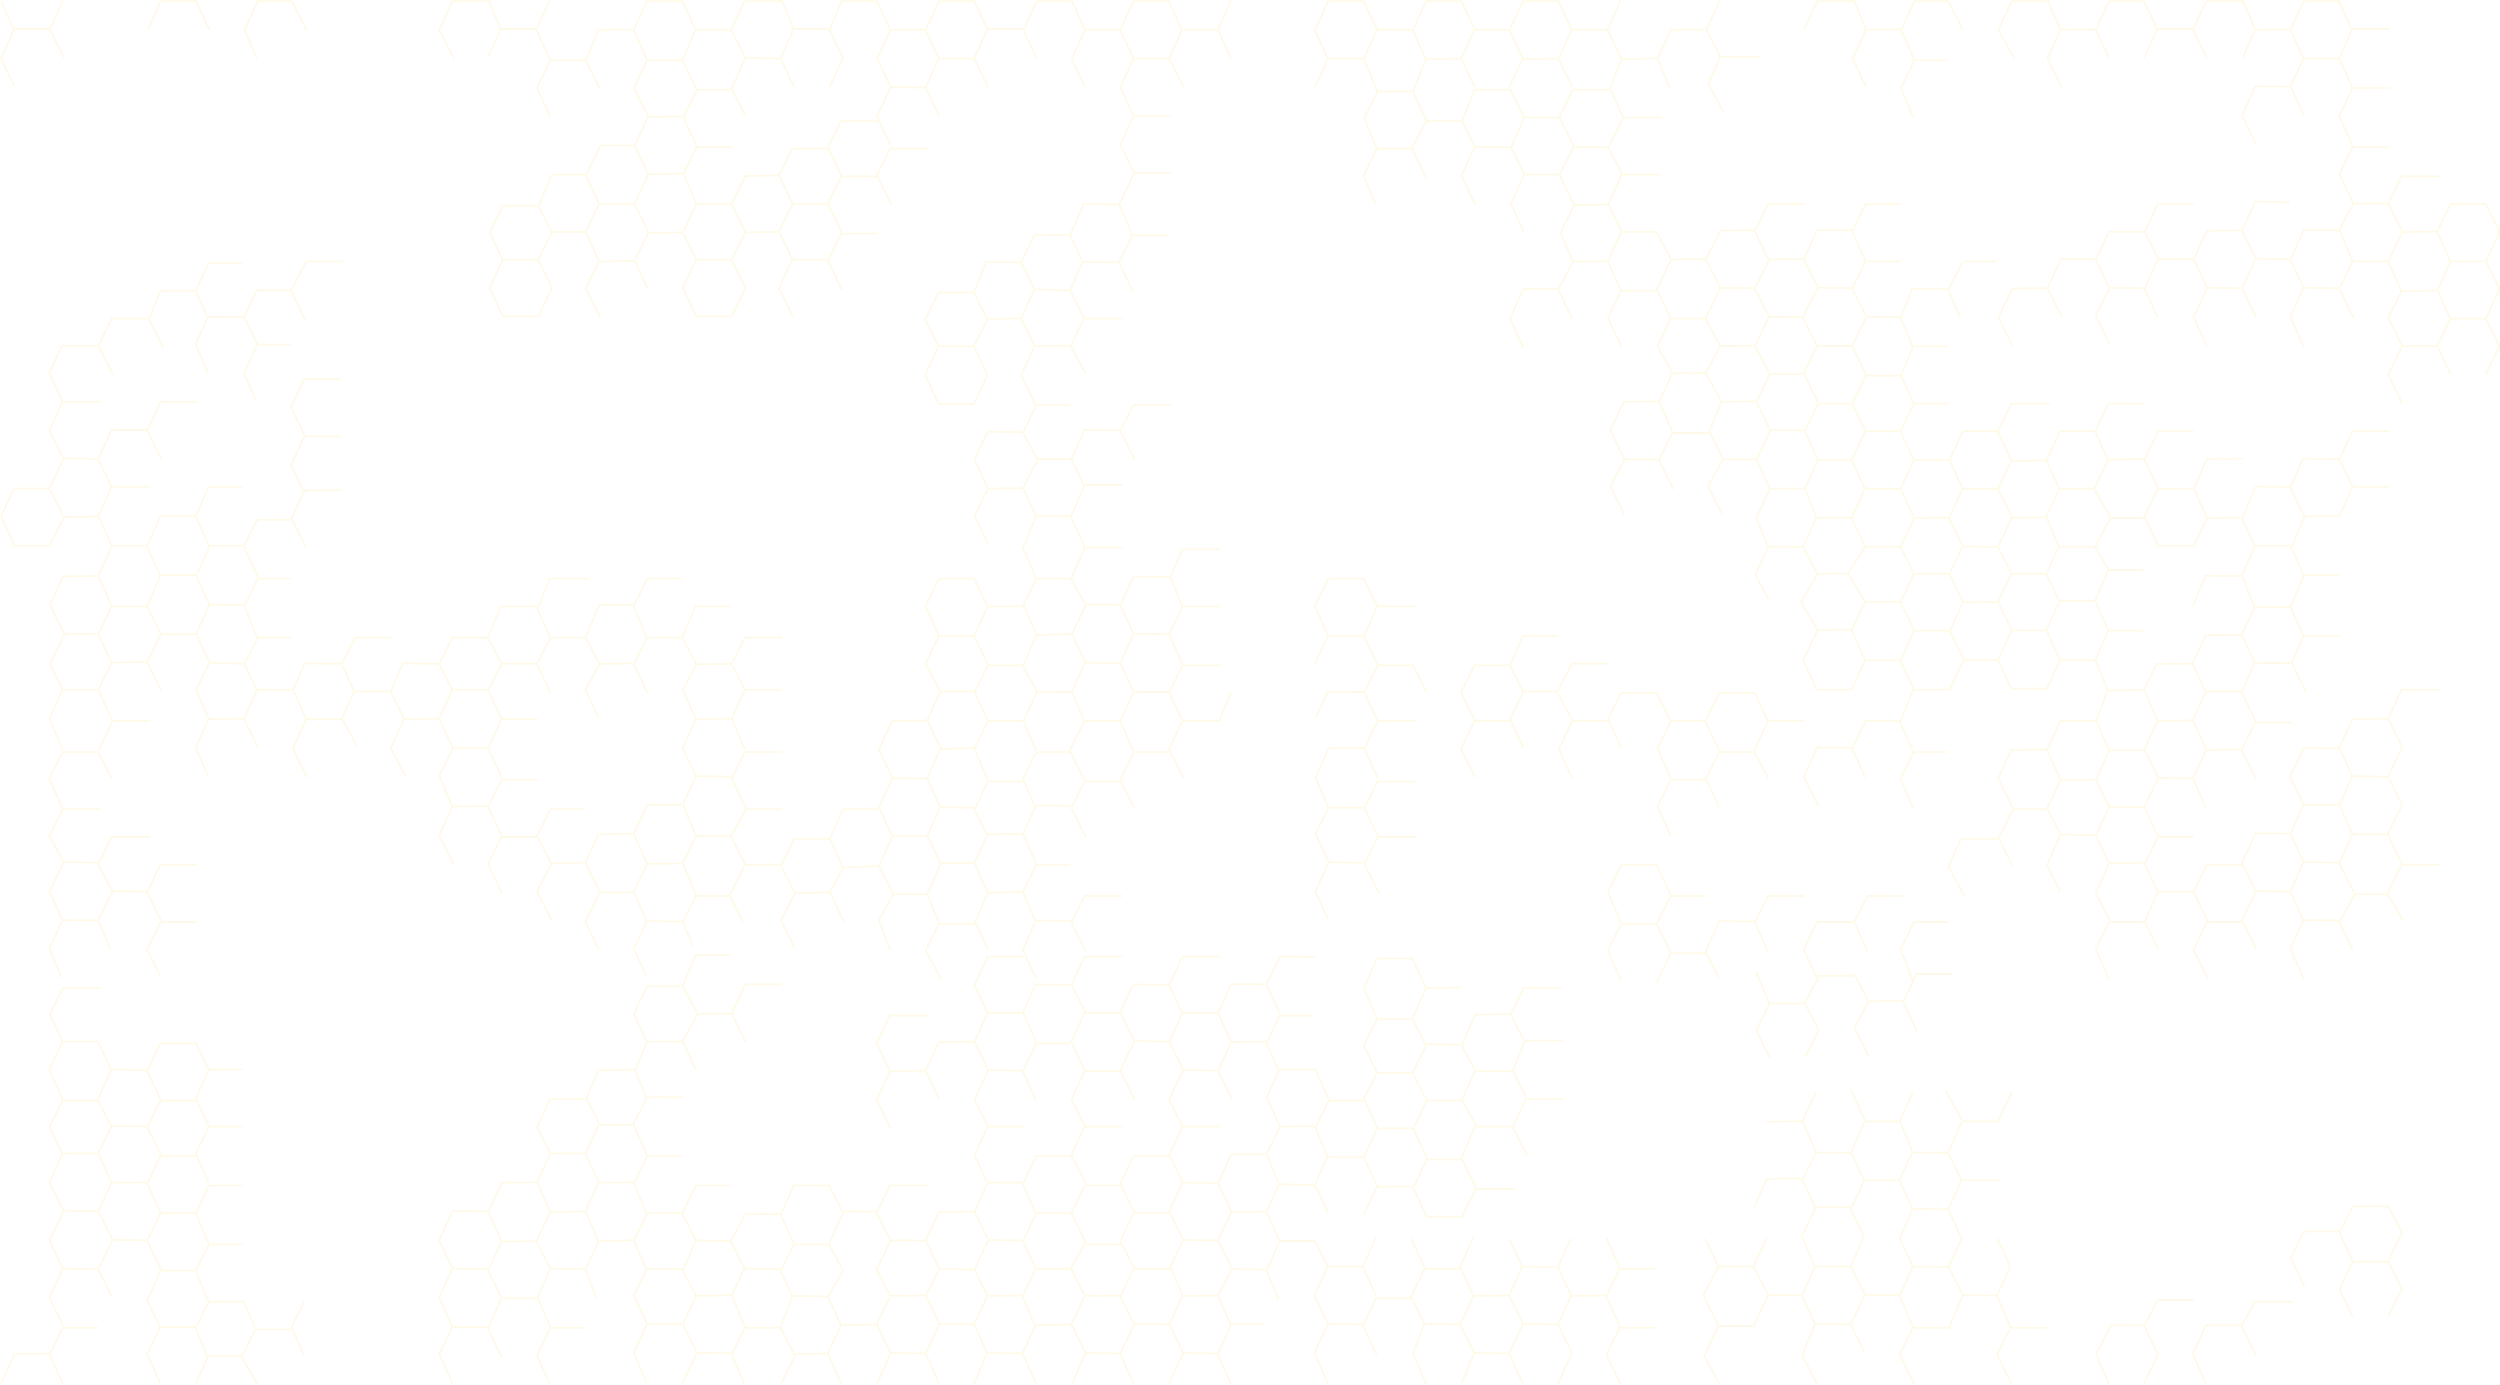 <?xml version="1.0" encoding="UTF-8"?>
<svg width="1440px" height="798px" viewBox="0 0 1440 798" version="1.1" xmlns="http://www.w3.org/2000/svg" xmlns:xlink="http://www.w3.org/1999/xlink">
    <!-- Generator: Sketch 48.2 (47327) - http://www.bohemiancoding.com/sketch -->
    <title>Background</title>
    <desc>Created with Sketch.</desc>
    <defs></defs>
    <g id="bee-v3/01-hero" stroke="none" stroke-width="1" fill="none" fill-rule="evenodd" opacity="0.1">
        <g id="Background" stroke="#FFC107">
            <polyline id="Stroke-1" points="477.723 50.408 485.592 33.499 477.648 16.707 457.263 16.707 449.619 33.499 457.343 50.195"></polyline>
            <polyline id="Stroke-3" points="449.619 33.696 429.412 33.29 421.44 50.936 429.294 66.772"></polyline>
            <polyline id="Stroke-5" points="401.331 51.664 393.111 34.685 372.726 34.685 365.082 50.73 373.319 67.05"></polyline>
            <polyline id="Stroke-7" points="345.296 50.73 337.352 34.685 316.967 34.685 309.323 50.73 317.046 67.213"></polyline>
            <polyline id="Stroke-9" points="196.552 282.375 175.247 282.375 167.873 298.77 176.22 314.916"></polyline>
            <polyline id="Stroke-11" points="196.552 251.414 175.247 251.414 167.602 267.924 175.523 283.942"></polyline>
            <polyline id="Stroke-13" points="196.552 218.455 175.247 218.455 167.602 234.399 175.523 251.068"></polyline>
            <polyline id="Stroke-15" points="197.552 150.54 176.372 150.54 167.602 167.474 175.724 184.237"></polyline>
            <polyline id="Stroke-17" points="167.552 198.48 148.193 198.48 140.548 215.044 147.759 231.429"></polyline>
            <polyline id="Stroke-19" points="167.602 167.116 147.958 167.186 140.548 182.668 148.192 198.189"></polyline>
            <polyline id="Stroke-21" points="139.552 280.377 120.313 280.377 112.669 297.298 120.393 314.335 140.548 314.335 148.193 299.354 167.552 299.354"></polyline>
            <polyline id="Stroke-23" points="140.548 182.669 119.916 182.574 112.669 198.221 119.916 214.998"></polyline>
            <polyline id="Stroke-25" points="139.552 151.539 120.313 151.539 112.669 167.349 119.82 183.111"></polyline>
            <polyline id="Stroke-27" points="113.552 231.439 92.434 231.439 84.79 248.007 92.88 264.389"></polyline>
            <polyline id="Stroke-29" points="113.552 167.519 92.434 167.519 85.742 183.978 93.964 199.964"></polyline>
            <polyline id="Stroke-31" points="86.552 280.377 64.255 280.377 56.611 297.298 64.334 314.335 84.79 314.335 92.434 297.356 113.552 297.356"></polyline>
            <polyline id="Stroke-33" points="84.789 247.692 64.254 247.679 56.61 264.369 64.254 280.586"></polyline>
            <polyline id="Stroke-35" points="86.552 183.499 64.255 183.499 56.611 199.312 65.29 216.072"></polyline>
            <polyline id="Stroke-37" points="56.61 264.369 36.732 263.917 28.363 281.422 37.104 298.293"></polyline>
            <polyline id="Stroke-39" points="57.552 231.439 36.076 231.439 28.431 248.007 36.701 264.389"></polyline>
            <polyline id="Stroke-41" points="56.61 199.346 35.545 199.349 28.431 214.899 36.075 231.6"></polyline>
            <polyline id="Stroke-43" points="28.552 281.376 8.196 281.376 0.552 297.297 8.276 314.335 28.431 314.335 37.104 297.879 56.705 297.505"></polyline>
            <polyline id="Stroke-45" points="167.552 0.728 148.492 0.728 140.848 17.268 147.909 33.665"></polyline>
            <path d="M167.872,0.229 L176.634,17.387" id="Stroke-47"></path>
            <path d="M112.744,0.229 L120.629,17.387" id="Stroke-49"></path>
            <polyline id="Stroke-51" points="113.552 0.728 92.434 0.728 85.156 17.094"></polyline>
            <polyline id="Stroke-53" points="36.375 0.229 28.731 17.018 36.882 33.29"></polyline>
            <polyline id="Stroke-55" points="450.552 0.728 428.785 0.728 421.141 17.268 429.555 33.665"></polyline>
            <polyline id="Stroke-57" points="421.14 17.235 400.605 17.1 393.111 34.652"></polyline>
            <polyline id="Stroke-59" points="393.111 0.719 372.726 0.661 365.082 17.234 372.726 34.652"></polyline>
            <path d="M392.887,0.229 L400.606,17.1" id="Stroke-61"></path>
            <polyline id="Stroke-63" points="365.082 17.018 344.847 17.1 337.353 35.097"></polyline>
            <polyline id="Stroke-65" points="316.967 34.9 308.873 16.708 288.488 16.708 280.844 33.287"></polyline>
            <path d="M316.668,0.229 L308.874,16.657" id="Stroke-67"></path>
            <path d="M281.505,0.229 L288.488,17.1" id="Stroke-69"></path>
            <polyline id="Stroke-71" points="282.552 0.728 260.609 0.728 252.965 17.268 261.468 33.665"></polyline>
            <path d="M450.265,0.229 L457.263,17.1" id="Stroke-73"></path>
            <polyline id="Stroke-75" points="28.552 16.708 8.196 16.708 0.552 33.5 8.261 49.77"></polyline>
            <path d="M0.552,0.903 L8.167,17.387" id="Stroke-77"></path>
            <polyline id="Stroke-79" points="450.552 498.105 429.085 498.105 420.169 515.812 428.07 530.952"></polyline>
            <polyline id="Stroke-81" points="450.552 433.186 429.085 433.186 421.44 448.46 429.705 465.489"></polyline>
            <polyline id="Stroke-83" points="450.552 397.231 429.085 397.231 421.44 413.999 429.276 432.303"></polyline>
            <polyline id="Stroke-85" points="450.552 367.269 429.085 367.269 421.44 382.534 429.228 397.547"></polyline>
            <polyline id="Stroke-87" points="420.552 516.082 400.906 516.082 393.261 531.116 399.232 544.981"></polyline>
            <polyline id="Stroke-89" points="421.044 481.485 400.905 481.534 393.261 497.358 400.905 515.524"></polyline>
            <polyline id="Stroke-91" points="421.44 447.375 400.846 447.088 393.261 463.49 400.905 481.533"></polyline>
            <polyline id="Stroke-93" points="421.44 414.02 400.905 414.145 393.261 430.697 400.846 447.088"></polyline>
            <polyline id="Stroke-95" points="421.44 382.352 401.055 382.652 393.261 397.492 400.905 414.145"></polyline>
            <polyline id="Stroke-97" points="393.261 530.837 372.726 530.521 365.082 546.576 372.334 562.216"></polyline>
            <polyline id="Stroke-99" points="393.261 497.358 372.726 497.529 365.082 513.598 372.334 530.23"></polyline>
            <polyline id="Stroke-101" points="393.261 463.49 372.726 463.635 365.082 480.167 372.726 497.379"></polyline>
            <polyline id="Stroke-103" points="365.552 514.085 345.253 514.085 337.203 531.117 345.115 547.288"></polyline>
            <polyline id="Stroke-105" points="365.082 480.167 344.847 480.507 337.203 496.845 345.253 513.343"></polyline>
            <polyline id="Stroke-107" points="365.082 382.139 345.297 382.352 337.203 397.492 345.092 413.763"></polyline>
            <polyline id="Stroke-109" points="401.055 382.534 393.111 367.268 372.726 367.268 365.082 382.534 372.805 399.017"></polyline>
            <polyline id="Stroke-111" points="337.202 496.845 317.639 497.378 309.323 513.598 317.954 530.23"></polyline>
            <polyline id="Stroke-113" points="336.552 466.145 316.968 466.145 309.323 481.423 317.831 497.834"></polyline>
            <polyline id="Stroke-115" points="309.552 482.125 288.789 482.125 281.144 497.654 289.057 514.556"></polyline>
            <polyline id="Stroke-117" points="309.552 449.166 288.789 449.166 281.144 464.691 289.057 481.595"></polyline>
            <polyline id="Stroke-119" points="309.552 414.21 288.789 414.21 281.144 431.229 289.057 447.887"></polyline>
            <polyline id="Stroke-121" points="281.144 464.379 260.609 464.538 252.965 481.118 261.276 497.995"></polyline>
            <polyline id="Stroke-123" points="252.965 414.02 232.73 414.145 225.086 430.697 233.503 447.088"></polyline>
            <polyline id="Stroke-125" points="288.938 413.999 280.994 397.231 260.609 397.231 252.965 413.999 260.843 431.027"></polyline>
            <polyline id="Stroke-127" points="345.296 382.534 337.352 367.268 316.967 367.268 309.323 382.534 317.046 399.017"></polyline>
            <polyline id="Stroke-129" points="309.552 382.25 288.939 382.25 281.348 397.545"></polyline>
            <polyline id="Stroke-131" points="288.938 382.534 280.994 367.268 260.609 367.268 252.965 382.534 260.609 397.455"></polyline>
            <polyline id="Stroke-133" points="252.965 382.352 231.969 382.089 225.086 398.398 232.73 414.145"></polyline>
            <polyline id="Stroke-135" points="225.552 398.23 204.129 398.23 196.907 413.751 205.701 429.911"></polyline>
            <polyline id="Stroke-137" points="197.552 414.21 176.372 414.21 168.728 431.229 176.849 447.887"></polyline>
            <polyline id="Stroke-139" points="140.548 414.02 120.313 414.145 112.669 430.697 119.916 447.088"></polyline>
            <polyline id="Stroke-141" points="168.727 397.342 148.192 397.273 140.548 414.019 148.482 430.503"></polyline>
            <polyline id="Stroke-143" points="113.552 531.063 92.434 531.063 84.79 546.849 92.626 562.919"></polyline>
            <polyline id="Stroke-145" points="113.552 498.105 92.434 498.105 84.79 513.886 92.88 530.662"></polyline>
            <polyline id="Stroke-147" points="84.789 513.522 64.885 513.343 56.61 530.2 63.771 546.869"></polyline>
            <polyline id="Stroke-149" points="86.552 482.125 64.255 482.125 56.611 497.654 65.29 514.556"></polyline>
            <polyline id="Stroke-151" points="56.61 530.2 36.075 529.996 28.431 546.315 35.65 563.532"></polyline>
            <polyline id="Stroke-153" points="56.61 496.845 36.732 496.568 28.431 513.522 36.075 529.996"></polyline>
            <polyline id="Stroke-155" points="57.552 466.145 36.076 466.145 28.431 481.423 36.924 497.023"></polyline>
            <polyline id="Stroke-157" points="64.404 448.459 56.46 433.186 36.075 433.186 28.431 448.459 36.075 465.858"></polyline>
            <polyline id="Stroke-159" points="86.552 415.208 64.915 415.208 56.865 432.08"></polyline>
            <polyline id="Stroke-161" points="56.552 397.231 36.076 397.231 28.431 413.999 36.267 432.303"></polyline>
            <polyline id="Stroke-163" points="226.552 367.269 204.551 367.269 196.907 382.534 204.217 398.671"></polyline>
            <polyline id="Stroke-165" points="196.906 382.352 175.61 382.089 168.727 397.342 176.371 414.145"></polyline>
            <polyline id="Stroke-167" points="167.552 367.269 148.492 367.269 140.848 382.534 148.032 397.547"></polyline>
            <polyline id="Stroke-169" points="167.552 333.311 148.492 333.311 140.848 349.071 148.332 367.861"></polyline>
            <polyline id="Stroke-171" points="140.848 382.352 120.629 381.677 112.969 397.342 120.313 414.145"></polyline>
            <polyline id="Stroke-173" points="140.848 348.435 120.692 348.241 112.969 365.112 120.629 381.677"></polyline>
            <polyline id="Stroke-175" points="113.552 365.271 92.584 365.271 84.79 381.571 92.768 397.561"></polyline>
            <polyline id="Stroke-177" points="84.789 381.263 64.334 381.595 56.61 397.342 64.915 415.551"></polyline>
            <polyline id="Stroke-179" points="56.61 365.112 37.17 365.252 28.731 382.352 36.075 397.274"></polyline>
            <polyline id="Stroke-181" points="92.584 364.846 84.639 349.291 64.254 349.291 56.611 365.304 64.334 381.787"></polyline>
            <polyline id="Stroke-183" points="120.613 315.165 112.969 331.757 120.692 348.241"></polyline>
            <path d="M148.492,332.037 L140.548,315.165" id="Stroke-185"></path>
            <polyline id="Stroke-187" points="113.552 331.314 92.434 331.314 84.831 349.309"></polyline>
            <polyline id="Stroke-189" points="64.254 315.165 56.611 331.757 64.254 348.908"></polyline>
            <path d="M92.434,331.573 L84.64,315.165" id="Stroke-191"></path>
            <polyline id="Stroke-193" points="56.61 331.757 36.375 332.037 28.731 348.434 37.17 365.252"></polyline>
            <polyline id="Stroke-195" points="420.552 349.291 400.606 349.291 392.881 367.288"></polyline>
            <polyline id="Stroke-197" points="392.552 333.311 372.726 333.311 365.082 349.071 372.559 367.861"></polyline>
            <polyline id="Stroke-199" points="365.082 348.435 345.297 348.404 337.353 366.904"></polyline>
            <polyline id="Stroke-201" points="316.967 367.096 308.873 349.291 288.488 349.291 280.994 367.192"></polyline>
            <polyline id="Stroke-203" points="339.552 333.311 316.668 333.311 309.771 350.183"></polyline>
            <polyline id="Stroke-205" points="281.265 430.877 260.843 431.049 253.032 446.882 260.539 464.618"></polyline>
            <polyline id="Stroke-207" points="450.552 466.145 429.521 466.145 421.045 481.788 429.276 497.985"></polyline>
            <polyline id="Stroke-209" points="954.552 167.519 933.797 167.519 926.153 183.226 934.061 199.792"></polyline>
            <polyline id="Stroke-211" points="962.617 149.68 954.181 133.562 933.797 133.562 926.168 150.589 933.797 167.585"></polyline>
            <polyline id="Stroke-213" points="897.552 166.52 877.439 166.52 869.794 183.227 877.382 200.04"></polyline>
            <polyline id="Stroke-215" points="821.674 69.65 813.886 52.663 793.501 52.663 785.856 68.106 793.058 85.646"></polyline>
            <polyline id="Stroke-217" points="702.552 316.332 681.084 316.332 674.29 332.08"></polyline>
            <path d="M674.098,332.324 L652.904,332.036" id="Stroke-219"></path>
            <polyline id="Stroke-221" points="674.552 233.436 652.905 233.436 645.261 248.027 653.615 264.836"></polyline>
            <polyline id="Stroke-223" points="646.552 279.379 624.701 279.379 616.776 297.835 625.042 315.422"></polyline>
            <polyline id="Stroke-225" points="645.26 247.837 624.725 247.678 617.081 264.514 624.701 280.297"></polyline>
            <polyline id="Stroke-227" points="616.552 297.356 596.846 297.356 589.202 315.775 596.926 333.311 617.081 333.311 624.851 315.334 646.552 315.334"></polyline>
            <polyline id="Stroke-229" points="617.552 264.397 597.846 264.397 589.202 281.116 596.734 297.179"></polyline>
            <polyline id="Stroke-231" points="616.552 233.436 596.846 233.436 589.202 249.152 597.734 264.835"></polyline>
            <polyline id="Stroke-233" points="589.202 281.192 568.967 281.422 561.323 297.307 569.258 313.469"></polyline>
            <polyline id="Stroke-235" points="589.202 248.962 568.848 248.683 561.323 264.515 568.967 281.421"></polyline>
            <path d="M540.598,232.649 L560.978,232.811" id="Stroke-237"></path>
            <polyline id="Stroke-239" points="560.979 232.811 568.848 216.087 560.904 199.479 540.519 199.479 532.875 216.087 540.599 232.69"></polyline>
            <polyline id="Stroke-241" points="560.904 199.313 568.848 184.122 560.904 168.518 540.519 168.518 532.875 184.122 540.519 199.488"></polyline>
            <polyline id="Stroke-243" points="673.552 135.559 652.222 135.559 644.578 151.305 652.774 168.099"></polyline>
            <polyline id="Stroke-245" points="674.552 99.604 653.347 99.604 644.578 117.969 652.421 135.498"></polyline>
            <polyline id="Stroke-247" points="646.552 183.499 624.399 183.499 616.776 199.087 625.503 215.517"></polyline>
            <polyline id="Stroke-249" points="644.578 151.127 623.56 150.948 616.399 167.277 624.602 183.815"></polyline>
            <polyline id="Stroke-251" points="644.578 117.772 624.224 117.578 616.399 135.448 623.56 150.948"></polyline>
            <polyline id="Stroke-253" points="616.776 199.144 595.864 199.313 588.22 216.297 596.543 233.278"></polyline>
            <polyline id="Stroke-255" points="616.399 167.242 595.864 166.695 588.22 183.357 595.864 199.314"></polyline>
            <polyline id="Stroke-257" points="616.399 135.449 595.864 135.201 588.22 151.126 595.864 166.695"></polyline>
            <path d="M588.219,183.357 L568.847,183.773" id="Stroke-259"></path>
            <polyline id="Stroke-261" points="588.219 151.127 567.984 150.948 560.903 168.617"></polyline>
            <polyline id="Stroke-263" points="701.619 17.164 680.756 17.1 673.439 33.809 681.837 50.09"></polyline>
            <polyline id="Stroke-265" points="674.168 66.902 652.904 66.59 645.26 83.339 653.347 99.634"></polyline>
            <polyline id="Stroke-267" points="673.439 33.81 652.984 33.648 645.26 50.519 652.904 66.59"></polyline>
            <polyline id="Stroke-269" points="645.26 17.164 625.025 17.1 617.381 33.841 624.851 50.138"></polyline>
            <polyline id="Stroke-271" points="680.756 17.35 673.289 0.728 652.904 0.728 645.26 17.414 652.984 33.897"></polyline>
            <polyline id="Stroke-273" points="569.117 50.376 561.173 33.686 540.788 33.686 533.144 50.376 540.867 66.86"></polyline>
            <polyline id="Stroke-275" points="625.025 17.35 617.531 0.728 597.146 0.728 589.501 17.414 597.225 33.897"></polyline>
            <polyline id="Stroke-277" points="589.552 16.708 568.967 16.708 561.062 33.58"></polyline>
            <polyline id="Stroke-279" points="568.967 17.35 561.173 0.728 540.788 0.728 533.144 17.414 540.867 33.897"></polyline>
            <polyline id="Stroke-281" points="533.143 17.164 512.908 17.1 505.264 33.841 513.101 50.138"></polyline>
            <polyline id="Stroke-283" points="925.852 17.164 905.317 17.1 897.673 33.841 905.631 50.138"></polyline>
            <polyline id="Stroke-285" points="897.673 33.842 877.138 33.971 869.191 50.339"></polyline>
            <polyline id="Stroke-287" points="869.494 17.164 849.259 17.1 841.615 33.841 849.475 50.138"></polyline>
            <polyline id="Stroke-289" points="905.468 17.414 897.524 0.728 877.139 0.728 869.495 17.414 877.218 33.897"></polyline>
            <polyline id="Stroke-291" points="841.615 33.842 821.38 33.971 813.886 52.647"></polyline>
            <polyline id="Stroke-293" points="793.5 52.664 785.407 33.686 765.021 33.686 757.378 50.215"></polyline>
            <polyline id="Stroke-295" points="849.709 17.414 841.765 0.728 821.38 0.728 813.736 17.414 821.38 34.222"></polyline>
            <polyline id="Stroke-297" points="813.736 17.164 793.201 17.1 785.407 33.972"></polyline>
            <polyline id="Stroke-299" points="793.351 17.414 785.407 0.728 765.022 0.728 757.378 17.414 765.022 34.222"></polyline>
            <polyline id="Stroke-301" points="709.263 0.229 701.619 17.164 709.16 33.648"></polyline>
            <polyline id="Stroke-303" points="933.497 0.229 925.853 17.164 934.059 33.971"></polyline>
            <polyline id="Stroke-305" points="512.908 17.35 505.114 0.728 484.729 0.728 477.648 17.475"></polyline>
            <polyline id="Stroke-307" points="926.552 150.54 906.055 150.54 897.578 166.862 905.704 183.937"></polyline>
            <polyline id="Stroke-309" points="962.381 548.463 954.182 532.062 933.797 532.062 926.152 547.494 933.797 565.335"></polyline>
            <polyline id="Stroke-311" points="962.381 515.812 954.182 498.104 933.797 498.104 926.152 514.031 933.797 531.484"></polyline>
            <polyline id="Stroke-313" points="962.381 415.388 954.182 399.229 933.797 399.229 926.152 414.143 933.876 430.889"></polyline>
            <polyline id="Stroke-315" points="926.552 415.208 905.618 415.208 897.974 431.375 905.704 448.699"></polyline>
            <polyline id="Stroke-317" points="926.552 382.25 905.618 382.25 896.919 398.572 905.704 414.837"></polyline>
            <polyline id="Stroke-319" points="897.552 398.23 877.439 398.23 869.794 414.144 877.382 430.354"></polyline>
            <polyline id="Stroke-321" points="870.552 415.208 849.26 415.208 841.615 431.375 849.793 447.958"></polyline>
            <polyline id="Stroke-323" points="877.438 398.572 869.644 383.249 849.259 383.249 841.615 398.911 849.259 414.444"></polyline>
            <polyline id="Stroke-325" points="815.552 482.125 793.501 482.125 785.857 497.8 794.413 514.629"></polyline>
            <polyline id="Stroke-327" points="815.552 450.165 793.501 450.165 785.857 465.337 793.882 482.215"></polyline>
            <polyline id="Stroke-329" points="815.552 415.208 793.501 415.208 785.857 431.375 793.882 448.686"></polyline>
            <polyline id="Stroke-331" points="785.856 496.991 765.316 496.641 757.677 513.668 765.316 530.19"></polyline>
            <polyline id="Stroke-333" points="785.856 465.198 765.31 465.236 757.677 480.313 765.316 496.641"></polyline>
            <polyline id="Stroke-335" points="785.856 430.843 765.321 431.017 757.671 447.821 765.31 465.236"></polyline>
            <polyline id="Stroke-337" points="821.83 398.911 813.885 383.249 793.5 383.249 785.856 398.911 793.5 415.396"></polyline>
            <polyline id="Stroke-339" points="785.856 398.613 764.733 398.52 757.592 413.64"></polyline>
            <polyline id="Stroke-341" points="702.552 415.208 681.084 415.208 673.44 431.375 681.705 447.958"></polyline>
            <polyline id="Stroke-343" points="674.552 433.186 652.905 433.186 645.169 449.862 653.615 465.562"></polyline>
            <polyline id="Stroke-345" points="646.552 516.082 624.726 516.082 617.081 531.262 625.526 548.339"></polyline>
            <polyline id="Stroke-347" points="646.552 450.165 624.726 450.165 617.081 465.337 625.526 482.417"></polyline>
            <polyline id="Stroke-349" points="617.081 530.346 596.698 530.19 589.202 547.023 596.698 563.739"></polyline>
            <polyline id="Stroke-351" points="616.552 498.105 596.846 498.105 589.202 514.032 596.586 530.735"></polyline>
            <polyline id="Stroke-353" points="617.081 464.198 596.698 463.935 589.202 480.313 596.846 497.379"></polyline>
            <polyline id="Stroke-355" points="616.552 433.186 596.846 433.186 589.202 448.606 596.586 465.562"></polyline>
            <polyline id="Stroke-357" points="653.054 432.961 645.11 415.209 624.725 415.209 616.168 432.375 624.725 449.371"></polyline>
            <polyline id="Stroke-359" points="589.202 513.668 568.967 514.249 561.648 531.121 568.967 546.869"></polyline>
            <polyline id="Stroke-361" points="589.202 480.313 568.967 480.507 561.323 496.99 568.967 514.25"></polyline>
            <polyline id="Stroke-363" points="589.552 450.165 568.967 450.165 561.323 466.461 568.853 481.633"></polyline>
            <polyline id="Stroke-365" points="562.552 532.062 540.788 532.062 533.144 547.494 542.212 563.975"></polyline>
            <polyline id="Stroke-367" points="596.846 432.375 589.352 415.209 568.967 415.209 561.322 431.374 568.967 449.371"></polyline>
            <path d="M709.263,398.324 L702.169,415.55" id="Stroke-369"></path>
            <polyline id="Stroke-371" points="702.552 383.249 681.084 383.249 673.44 398.911 681.276 415.317"></polyline>
            <polyline id="Stroke-373" points="702.552 349.291 681.084 349.291 673.44 365.449 681.219 382.939"></polyline>
            <polyline id="Stroke-375" points="673.439 398.613 653.054 398.568 645.11 415.551"></polyline>
            <polyline id="Stroke-377" points="673.439 365.258 652.984 365.064 645.26 381.935 653.054 398.568"></polyline>
            <polyline id="Stroke-379" points="645.26 381.935 624.851 381.75 617.381 398.612 624.725 415.551"></polyline>
            <polyline id="Stroke-381" points="645.552 348.292 625.475 348.292 617.381 365.45 625.676 382.038"></polyline>
            <polyline id="Stroke-383" points="652.905 332.037 645.261 348.58 652.984 365.063"></polyline>
            <path d="M681.084,349.568 L674.155,332.036" id="Stroke-385"></path>
            <polyline id="Stroke-387" points="617.381 398.613 597.41 398.524 589.352 415.551"></polyline>
            <polyline id="Stroke-389" points="617.381 365.258 597.146 365.78 589.169 383.559 597.41 398.524"></polyline>
            <polyline id="Stroke-391" points="589.552 383.249 568.967 383.249 561.323 398.911 569.159 415.317"></polyline>
            <polyline id="Stroke-393" points="568.967 382.896 561.173 366.27 540.788 366.27 533.144 382.18 541.718 398.644"></polyline>
            <polyline id="Stroke-395" points="596.926 333.573 589.501 348.58 597.145 365.78"></polyline>
            <path d="M625.475,348.58 L617.081,333.573" id="Stroke-397"></path>
            <polyline id="Stroke-399" points="589.552 349.291 568.967 349.291 561.062 366.163"></polyline>
            <polyline id="Stroke-401" points="568.967 349.545 561.173 333.311 540.788 333.311 533.144 349.218 540.788 366.417"></polyline>
            <polyline id="Stroke-403" points="897.552 366.27 877.139 366.27 869.961 383.142"></polyline>
            <polyline id="Stroke-405" points="793.5 382.896 785.407 366.27 765.021 366.27 757.378 382.408"></polyline>
            <polyline id="Stroke-407" points="815.552 349.291 793.201 349.291 785.788 366.163"></polyline>
            <polyline id="Stroke-409" points="793.351 349.217 785.407 333.311 765.022 333.311 757.378 349.217 765.022 366.417"></polyline>
            <polyline id="Stroke-411" points="1431.908 215.242 1439.777 199.312 1431.833 183.499 1411.448 183.499 1403.804 199.312 1411.528 215.519"></polyline>
            <polyline id="Stroke-413" points="1431.833 183.567 1439.777 166.349 1431.833 150.54 1411.448 150.54 1404.059 167.31 1411.448 183.745"></polyline>
            <polyline id="Stroke-415" points="1431.833 150.621 1439.777 133.387 1431.833 117.582 1411.448 117.582 1403.804 133.387 1411.448 150.609"></polyline>
            <polyline id="Stroke-417" points="1403.804 199.346 1383.685 199.349 1375.625 215.824 1383.685 232.236"></polyline>
            <polyline id="Stroke-419" points="1404.059 167.351 1383.269 167.617 1375.625 183.129 1383.685 199.349"></polyline>
            <polyline id="Stroke-421" points="1405.552 101.601 1383.27 101.601 1375.625 117.155 1383.898 133.601"></polyline>
            <polyline id="Stroke-423" points="1376.552 248.417 1355.09 248.417 1347.446 264.738 1355.282 280.453"></polyline>
            <polyline id="Stroke-425" points="1376.552 150.54 1355.09 150.54 1347.446 166.349 1355.708 183.111"></polyline>
            <polyline id="Stroke-427" points="1375.625 117.171 1355.516 117.202 1347.446 132.411 1355.09 150.621"></polyline>
            <polyline id="Stroke-429" points="1376.552 84.623 1355.09 84.623 1347.446 100.424 1355.708 117.19"></polyline>
            <polyline id="Stroke-431" points="1376.552 50.665 1355.09 50.665 1347.446 66.962 1355.282 84.652"></polyline>
            <polyline id="Stroke-433" points="1347.446 264.369 1326.574 264.178 1319.267 280.484 1327.211 297.784"></polyline>
            <polyline id="Stroke-435" points="1347.446 165.991 1326.816 165.799 1319.267 182.668 1326.816 199.348"></polyline>
            <polyline id="Stroke-437" points="1347.552 132.563 1326.911 132.563 1319.267 149.619 1327.008 165.752"></polyline>
            <polyline id="Stroke-439" points="1319.267 149.314 1299.444 149.025 1291.388 165.991 1299.376 182.574"></polyline>
            <polyline id="Stroke-441" points="1319.012 116.483 1299.032 116.08 1291.387 132.636 1299.444 149.024"></polyline>
            <polyline id="Stroke-443" points="1319.267 49.811 1299.032 49.718 1291.388 66.488 1299.376 82.771"></polyline>
            <polyline id="Stroke-445" points="1355.09 50.665 1347.296 33.686 1326.911 33.686 1319.267 49.668 1326.99 66.152"></polyline>
            <polyline id="Stroke-447" points="1291.819 264.185 1271.301 264.31 1263.657 281.369 1271.427 298.888"></polyline>
            <polyline id="Stroke-449" points="1291.387 165.991 1271.372 165.799 1263.508 182.668 1271.372 199.348"></polyline>
            <polyline id="Stroke-451" points="1291.387 132.636 1271.152 132.952 1263.508 149.313 1271.372 165.8"></polyline>
            <polyline id="Stroke-453" points="1263.657 281.37 1242.974 281.586 1235.329 297.403 1243.053 314.335 1263.508 314.335 1271.428 298.473 1291.126 298.223"></polyline>
            <polyline id="Stroke-455" points="1263.552 248.417 1242.974 248.417 1235.329 264.738 1243.165 281.453"></polyline>
            <polyline id="Stroke-457" points="1263.508 149.314 1242.958 149.188 1235.329 166.39 1242.958 183.172"></polyline>
            <polyline id="Stroke-459" points="1263.552 117.581 1242.974 117.581 1235.329 133.387 1243.15 149.151"></polyline>
            <polyline id="Stroke-461" points="1235.329 165.991 1215.067 165.799 1207.15 181.544 1215.067 198.224"></polyline>
            <polyline id="Stroke-463" points="1235.552 133.561 1214.794 133.561 1207.15 149.618 1215.06 166.256"></polyline>
            <polyline id="Stroke-465" points="1207.15 149.314 1187.176 149.218 1179.271 165.991 1187.626 182.574"></polyline>
            <polyline id="Stroke-467" points="1179.27 165.991 1159.094 166.199 1151.091 182.917 1159.494 199.721"></polyline>
            <polyline id="Stroke-469" points="1149.552 150.54 1130.557 150.54 1122.136 167 1129.165 182.763"></polyline>
            <polyline id="Stroke-471" points="1121.552 199.479 1102.042 199.479 1094.932 216.268 1102.149 232.029"></polyline>
            <polyline id="Stroke-473" points="1122.552 166.52 1101.378 166.52 1094.733 183.081 1101.852 199.967"></polyline>
            <polyline id="Stroke-475" points="1095.552 216.458 1074.834 216.458 1066.854 232.49 1074.782 248.878"></polyline>
            <polyline id="Stroke-477" points="1094.733 182.669 1075.083 182.574 1066.854 199.28 1074.949 216.086"></polyline>
            <polyline id="Stroke-479" points="1094.552 150.54 1074.498 150.54 1066.854 166.349 1075.455 183.111"></polyline>
            <polyline id="Stroke-481" points="1094.552 117.581 1074.498 117.581 1066.854 133.387 1074.871 150.95"></polyline>
            <polyline id="Stroke-483" points="1066.853 199.28 1046.723 199.313 1038.975 214.898 1047.248 231.932"></polyline>
            <polyline id="Stroke-485" points="1066.853 165.991 1047.16 165.799 1038.248 182.668 1046.723 199.313"></polyline>
            <polyline id="Stroke-487" points="1066.853 132.636 1046.748 132.552 1038.975 149.313 1047.16 165.8"></polyline>
            <polyline id="Stroke-489" points="1038.248 182.669 1019.009 182.574 1010.794 199.346 1019.37 215.06"></polyline>
            <polyline id="Stroke-491" points="1038.974 149.314 1019.267 149.376 1010.795 165.991 1019.008 182.574"></polyline>
            <polyline id="Stroke-493" points="1039.552 117.581 1018.44 117.581 1010.795 133.387 1019.141 150.501"></polyline>
            <polyline id="Stroke-495" points="1010.795 199.346 990.758 199.28 982.616 214.899 991.589 231.436"></polyline>
            <polyline id="Stroke-497" points="1010.795 165.991 990.855 165.799 982.424 183.566 990.758 199.28"></polyline>
            <polyline id="Stroke-499" points="1010.795 132.636 991.103 132.728 982.616 149.313 990.855 165.8"></polyline>
            <polyline id="Stroke-501" points="982.552 183.499 962.381 183.499 954.737 199.312 963.375 215.009"></polyline>
            <polyline id="Stroke-503" points="982.616 149.314 962.617 149.376 954.298 166.695 962.381 183.567"></polyline>
            <polyline id="Stroke-505" points="1207.15 17.018 1186.915 17.1 1179.271 33.695 1187.626 50.065"></polyline>
            <polyline id="Stroke-507" points="1180.552 0.728 1158.736 0.728 1151.092 17.268 1160.232 33.665"></polyline>
            <polyline id="Stroke-509" points="1121.552 34.685 1102.677 34.685 1095.033 50.73 1102.002 67.374"></polyline>
            <polyline id="Stroke-511" points="1122.552 0.728 1102.677 0.728 1095.033 17.268 1102.869 34.702"></polyline>
            <path d="M1121.933,0.229 L1130.757,17.387" id="Stroke-513"></path>
            <polyline id="Stroke-515" points="1095.033 17.018 1074.798 17.1 1067.154 33.695 1074.752 50.065"></polyline>
            <polyline id="Stroke-517" points="1013.552 32.688 991.005 32.688 984.041 48.385 993.013 64.981"></polyline>
            <path d="M1067.93,0.229 L1074.798,17.1" id="Stroke-519"></path>
            <polyline id="Stroke-521" points="1068.552 0.728 1046.619 0.728 1039.249 17.094"></polyline>
            <polyline id="Stroke-523" points="990.56 0.229 982.916 17.018 991.005 32.847"></polyline>
            <polyline id="Stroke-525" points="1320.155 314.643 1327.58 297.523 1347.63 297.075 1355.09 280.378 1376.551 280.378"></polyline>
            <polyline id="Stroke-527" points="1319.267 280.484 1299.366 280.283 1291.388 298.849 1299.111 315.299"></polyline>
            <polyline id="Stroke-529" points="1376.552 16.708 1354.791 16.708 1347.488 33.704"></polyline>
            <polyline id="Stroke-531" points="1347.552 0.728 1326.911 0.728 1319.267 17.268 1327.066 34.011"></polyline>
            <path d="M1346.948,0.229 L1354.791,17.1" id="Stroke-533"></path>
            <polyline id="Stroke-535" points="1319.267 17.018 1299.032 17.1 1291.652 33.467"></polyline>
            <polyline id="Stroke-537" points="1271.002 33.5 1263.058 16.708 1242.673 16.708 1235.029 33.287"></polyline>
            <path d="M1291.819,0.229 L1299.032,17.1" id="Stroke-539"></path>
            <polyline id="Stroke-541" points="1292.552 0.728 1270.853 0.728 1263.25 16.724"></polyline>
            <path d="M1234.44,0.229 L1242.673,16.657" id="Stroke-543"></path>
            <polyline id="Stroke-545" points="1234.552 0.728 1214.794 0.728 1207.15 17.268 1214.981 33.665"></polyline>
            <path d="M1179.312,0.229 L1186.915,17.1" id="Stroke-547"></path>
            <polyline id="Stroke-549" points="982.916 17.018 962.381 17.1 954.737 33.695 961.907 50.843"></polyline>
            <polyline id="Stroke-553" points="1403.804 133.411 1383.706 133.626 1375.643 150.835 1383.269 167.617"></polyline>
            <polyline id="Stroke-555" points="1405.552 498.105 1383.27 498.105 1375.075 514.613 1384.298 530.662"></polyline>
            <polyline id="Stroke-557" points="1383.269 431.017 1375.625 447.375 1383.684 463.863"></polyline>
            <polyline id="Stroke-559" points="1405.552 397.231 1383.27 397.231 1375.625 413.999 1384.03 431.022"></polyline>
            <polyline id="Stroke-561" points="1375.552 515.083 1356.243 515.083 1347.446 531.216 1355.208 547.461"></polyline>
            <polyline id="Stroke-563" points="1375.229 480.533 1355.059 480.442 1347.446 497.358 1356.243 514.525"></polyline>
            <polyline id="Stroke-565" points="1375.625 447.375 1354.969 447.088 1347.446 463.49 1355.059 480.441"></polyline>
            <polyline id="Stroke-567" points="1375.625 414.02 1355.09 414.145 1347.446 430.697 1354.969 447.088"></polyline>
            <polyline id="Stroke-569" points="1347.446 530.2 1326.911 529.996 1319.267 546.315 1326.911 563.74"></polyline>
            <polyline id="Stroke-571" points="1347.446 496.845 1326.816 496.568 1319.267 513.522 1326.816 530.117"></polyline>
            <polyline id="Stroke-573" points="1347.446 463.49 1326.911 463.635 1319.267 480.167 1326.816 496.569"></polyline>
            <polyline id="Stroke-575" points="1319.267 513.522 1299.376 513.343 1291.388 530.2 1299.627 546.869"></polyline>
            <polyline id="Stroke-577" points="1319.267 480.167 1299.29 480.029 1291.388 496.845 1299.376 513.343"></polyline>
            <polyline id="Stroke-579" points="1292.552 531.063 1271.153 531.063 1263.508 546.849 1271.739 563.623"></polyline>
            <polyline id="Stroke-581" points="1292.552 498.105 1271.153 498.105 1263.508 513.886 1271.739 530.662"></polyline>
            <polyline id="Stroke-583" points="1263.508 513.598 1242.973 513.525 1235.329 530.837 1243.053 546.577"></polyline>
            <polyline id="Stroke-585" points="1263.552 482.125 1242.974 482.125 1235.329 497.654 1242.903 513.464"></polyline>
            <polyline id="Stroke-587" points="1235.552 531.063 1214.794 531.063 1207.15 546.849 1214.986 563.919"></polyline>
            <polyline id="Stroke-589" points="1235.329 496.845 1214.794 497.378 1207.15 514.522 1215.067 530.117"></polyline>
            <polyline id="Stroke-591" points="1121.552 531.063 1102.378 531.063 1094.733 546.849 1101.687 564.493"></polyline>
            <polyline id="Stroke-593" points="1121.552 433.186 1102.378 433.186 1094.733 448.46 1101.852 465.489"></polyline>
            <polyline id="Stroke-595" points="1095.552 516.082 1075.623 516.082 1067.979 531.116 1075.933 548.243"></polyline>
            <polyline id="Stroke-597" points="1094.552 415.208 1074.498 415.208 1066.854 431.229 1074.412 447.886"></polyline>
            <polyline id="Stroke-599" points="1067.552 531.063 1046.619 531.063 1038.974 546.849 1046.43 563.415"></polyline>
            <polyline id="Stroke-601" points="1066.853 430.697 1046.768 430.504 1038.975 447.374 1047.16 463.863"></polyline>
            <polyline id="Stroke-603" points="1039.552 516.082 1018.44 516.082 1010.795 531.116 1018.314 548.243"></polyline>
            <polyline id="Stroke-605" points="1010.795 530.837 990.26 530.521 982.424 548.255 990.26 563.615"></polyline>
            <polyline id="Stroke-607" points="982.552 549.041 962.381 549.041 954.246 565.913"></polyline>
            <polyline id="Stroke-609" points="982.552 516.082 962.381 516.082 954.373 532.078"></polyline>
            <polyline id="Stroke-611" points="982.552 449.166 962.381 449.166 954.737 464.691 962.354 481.595"></polyline>
            <polyline id="Stroke-613" points="1018.589 448.459 1010.645 433.186 990.26 433.186 982.616 448.459 990.339 464.943"></polyline>
            <polyline id="Stroke-615" points="1039.552 415.208 1018.44 415.208 1010.52 432.08"></polyline>
            <polyline id="Stroke-617" points="1018.439 415.388 1010.645 399.229 990.26 399.229 982.168 415.388 990.26 432.383"></polyline>
            <polyline id="Stroke-619" points="982.552 415.208 962.381 415.208 954.737 431.229 962.354 447.886"></polyline>
            <polyline id="Stroke-621" points="1327.016 331.622 1319.417 314.335 1299.032 314.335 1291.388 331.342 1298.669 350.149"></polyline>
            <polyline id="Stroke-623" points="1291.387 331.757 1270.363 331.703 1263.233 348.738"></polyline>
            <polyline id="Stroke-625" points="1347.451 430.943 1326.926 431.012 1319.012 447.508 1326.911 463.636"></polyline>
            <polyline id="Stroke-627" points="1383.706 463.635 1375.229 480.534 1383.417 497.321"></polyline>
            <polyline id="Stroke-629" points="561.322 496.991 541.847 497.378 534.073 515.141 540.787 531.122"></polyline>
            <polyline id="Stroke-631" points="561.322 465.323 541.569 464.953 534.168 481.533 541.847 497.379"></polyline>
            <polyline id="Stroke-633" points="561.322 430.843 541.569 431.404 534.073 448.431 541.569 464.953"></polyline>
            <polyline id="Stroke-635" points="562.552 398.23 541.718 398.23 534.074 414.992 542.022 431.277"></polyline>
            <polyline id="Stroke-637" points="534.073 515.141 514.615 514.948 506.194 530.132 512.608 546.869"></polyline>
            <polyline id="Stroke-639" points="534.168 481.533 514.129 481.728 506.243 498.775 514.876 515.625"></polyline>
            <polyline id="Stroke-641" points="534.073 448.431 514.129 448.179 506.194 465.108 514.129 481.728"></polyline>
            <polyline id="Stroke-643" points="534.073 415.076 513.838 415.27 506.194 431.753 514.129 448.179"></polyline>
            <polyline id="Stroke-645" points="506.243 498.775 485.483 499.742 478.014 514.017 485.976 530.926"></polyline>
            <polyline id="Stroke-647" points="506.552 466.145 485.659 466.145 478.015 482.916 485.676 500.198"></polyline>
            <polyline id="Stroke-649" points="478.015 514.017 457.823 514.433 449.836 530.131 457.823 546.295"></polyline>
            <polyline id="Stroke-651" points="478.552 483.123 457.48 483.123 449.836 498.648 458.015 514.876"></polyline>
            <path d="M289.707,182.265 L310.087,182.196" id="Stroke-653"></path>
            <polyline id="Stroke-655" points="310.087 182.196 317.957 165.811 310.012 149.542 289.627 149.542 281.983 165.811 289.707 182.245"></polyline>
            <polyline id="Stroke-657" points="310.087 149.229 317.957 133.846 310.012 118.581 289.627 118.581 281.983 133.846 289.707 149.779"></polyline>
            <polyline id="Stroke-659" points="421.552 84.623 401.331 84.623 393.687 100.03 401.202 117.618"></polyline>
            <polyline id="Stroke-661" points="421.552 51.664 401.331 51.664 393.687 67.567 401.329 84.282"></polyline>
            <polyline id="Stroke-663" points="393.366 133.871 373.548 134.123 365.508 150.257 373.548 167.107"></polyline>
            <polyline id="Stroke-665" points="393.687 100.038 373.469 100.442 365.508 117.278 373.547 134.122"></polyline>
            <polyline id="Stroke-667" points="393.687 67.157 373.319 67.255 365.508 83.834 373.469 100.441"></polyline>
            <polyline id="Stroke-669" points="365.507 150.256 344.973 150.621 337.329 165.996 345.457 182.476"></polyline>
            <polyline id="Stroke-671" points="366.552 117.581 344.973 117.581 337.329 133.493 345.165 150.585"></polyline>
            <polyline id="Stroke-673" points="365.507 83.834 345.834 83.799 337.329 101.038 345.457 118.005"></polyline>
            <path d="M337.552,133.561 L318.552,133.561" id="Stroke-675"></path>
            <polyline id="Stroke-677" points="337.552 100.603 317.957 100.603 310.205 118.598"></polyline>
            <path d="M401.089,182.265 L421.469,182.196" id="Stroke-679"></path>
            <polyline id="Stroke-681" points="421.47 182.196 429.339 165.811 421.395 149.542 401.01 149.542 393.366 165.811 401.09 182.245"></polyline>
            <polyline id="Stroke-683" points="421.47 149.229 429.339 133.846 421.395 117.582 401.01 117.582 393.366 133.846 401.09 149.779"></polyline>
            <polyline id="Stroke-685" points="534.552 85.622 512.713 85.622 505.069 101.029 513.52 117.992"></polyline>
            <polyline id="Stroke-687" points="533.143 50.519 513.101 50.138 505.069 67.157 513.004 83.667"></polyline>
            <polyline id="Stroke-689" points="505.552 134.56 484.534 134.56 476.89 150.224 484.93 167.058"></polyline>
            <polyline id="Stroke-691" points="505.552 101.601 484.534 101.601 476.89 117.261 484.93 134.098"></polyline>
            <polyline id="Stroke-693" points="505.552 69.642 484.534 69.642 476.89 84.798 484.93 101.886"></polyline>
            <polyline id="Stroke-695" points="477.552 149.541 456.355 149.541 448.711 165.956 456.841 182.415"></polyline>
            <polyline id="Stroke-697" points="477.552 117.581 456.355 117.581 448.711 133.493 456.841 150.204"></polyline>
            <polyline id="Stroke-699" points="477.552 85.622 456.355 85.622 448.711 101.029 456.841 117.992"></polyline>
            <path d="M448.711,133.517 L429.339,133.872" id="Stroke-701"></path>
            <polyline id="Stroke-703" points="448.711 101.038 429.339 101.384 421.394 117.63"></polyline>
            <polyline id="Stroke-705" points="870.356 84.847 849.416 84.639 841.772 101.232 849.679 117.854"></polyline>
            <polyline id="Stroke-707" points="878 67.652 869.801 51.664 849.416 51.664 842.168 69.651 849.416 84.647"></polyline>
            <polyline id="Stroke-709" points="813.552 85.622 793.058 85.622 785.414 101.223 792.192 117.09"></polyline>
            <polyline id="Stroke-711" points="842.552 69.642 821.674 69.642 813.197 85.358 821.514 102.736"></polyline>
            <polyline id="Stroke-713" points="956.552 100.603 934.059 100.603 926.415 117.81 934.362 133.81"></polyline>
            <polyline id="Stroke-715" points="957.552 67.644 935.059 67.644 926.415 84.847 934.624 100.905"></polyline>
            <polyline id="Stroke-717" points="954.736 33.696 934.058 33.971 927.295 50.843 935.058 67.643"></polyline>
            <polyline id="Stroke-719" points="926.415 117.826 906.66 118.205 898.975 134.153 906.055 150.622"></polyline>
            <polyline id="Stroke-721" points="926.415 84.882 906.475 84.691 898.236 100.56 906.66 118.205"></polyline>
            <polyline id="Stroke-723" points="927.552 51.664 905.88 51.664 898.236 67.615 906.603 84.306"></polyline>
            <polyline id="Stroke-725" points="898.236 100.56 877.909 100.465 870.356 117.237 877.909 134.014"></polyline>
            <polyline id="Stroke-727" points="898.552 67.644 878.001 67.644 870.356 84.847 878.101 100.466"></polyline>
            <polyline id="Stroke-729" points="1066.516 264.948 1047.199 264.768 1039.605 281.36 1046.237 298.19"></polyline>
            <polyline id="Stroke-731" points="1066.552 232.438 1047.249 232.438 1039.605 248.159 1047.072 265.148"></polyline>
            <polyline id="Stroke-733" points="1038.636 314.98 1018.434 314.957 1011.056 331.067 1018.91 345.927"></polyline>
            <polyline id="Stroke-735" points="1039.604 281.36 1019.369 281.422 1011.725 298.317 1018.434 314.958"></polyline>
            <polyline id="Stroke-737" points="1039.604 247.905 1019.828 247.811 1011.725 264.583 1019.369 281.421"></polyline>
            <polyline id="Stroke-739" points="1038.552 215.459 1019.37 215.459 1011.725 231.428 1019.765 248.11"></polyline>
            <polyline id="Stroke-741" points="1011.725 264.583 992.387 264.616 983.846 280.136 992.033 296.447"></polyline>
            <polyline id="Stroke-743" points="1011.725 231.228 991.589 231.436 984.674 248.593 992.363 264.301"></polyline>
            <polyline id="Stroke-745" points="984.552 249.416 963.311 249.416 955.667 264.89 963.818 281.82"></polyline>
            <polyline id="Stroke-747" points="982.616 214.899 963.311 215.061 955.667 231.228 963.311 248.803"></polyline>
            <polyline id="Stroke-749" points="955.666 264.583 935.726 264.586 927.487 280.136 935.726 296.447"></polyline>
            <polyline id="Stroke-751" points="955.666 231.228 935.344 231.436 927.487 247.905 935.726 264.585"></polyline>
            <polyline id="Stroke-753" points="1234.552 328.317 1214.456 328.317 1206.812 345.913 1214.512 363.427"></polyline>
            <polyline id="Stroke-755" points="1235.552 298.355 1215.582 298.355 1206.812 315.011 1214.648 328.403"></polyline>
            <polyline id="Stroke-757" points="1235.329 264.369 1214.335 264.768 1206.314 281.422 1215.581 298.293"></polyline>
            <polyline id="Stroke-759" points="1234.552 232.438 1214.456 232.438 1206.812 248.523 1214.391 265.148"></polyline>
            <polyline id="Stroke-761" points="1207.021 346.041 1186.486 346.052 1178.633 362.763 1186.577 380.212"></polyline>
            <polyline id="Stroke-763" points="1206.812 314.98 1185.852 314.957 1178.633 330.533 1186.277 346.658"></polyline>
            <polyline id="Stroke-765" points="1206.314 281.422 1186.277 281.587 1178.538 297.531 1185.852 314.958"></polyline>
            <polyline id="Stroke-767" points="1206.812 248.27 1186.625 248.35 1178.633 265.214 1186.277 281.586"></polyline>
            <polyline id="Stroke-769" points="1178.633 330.533 1158.618 330.497 1150.754 346.648 1158.742 362.884"></polyline>
            <polyline id="Stroke-771" points="1178.538 297.948 1158.742 298.317 1150.753 314.98 1158.618 330.497"></polyline>
            <polyline id="Stroke-773" points="1178.633 265.214 1158.398 265.591 1150.754 281.583 1159.17 298.254"></polyline>
            <polyline id="Stroke-775" points="1180.552 232.438 1158.398 232.438 1150.754 248.523 1158.589 265.469"></polyline>
            <polyline id="Stroke-777" points="1150.753 346.648 1130.738 346.954 1123.058 363.53 1131.254 380.018"></polyline>
            <polyline id="Stroke-779" points="1150.753 314.98 1130.478 314.81 1122.874 330.533 1130.738 346.953"></polyline>
            <polyline id="Stroke-781" points="1150.753 281.625 1130.518 281.422 1122.613 298.302 1130.478 314.811"></polyline>
            <polyline id="Stroke-783" points="1150.753 248.27 1130.695 248.35 1122.874 264.947 1130.518 281.422"></polyline>
            <polyline id="Stroke-785" points="1122.552 363.274 1102.339 363.274 1094.695 380.694 1102.419 397.231 1122.874 397.231 1131.254 379.997 1150.5 380.364"></polyline>
            <polyline id="Stroke-787" points="1122.874 330.533 1102.465 330.497 1094.695 346.648 1102.339 362.531"></polyline>
            <polyline id="Stroke-789" points="1122.613 298.303 1102.585 298.317 1094.695 314.98 1102.465 330.497"></polyline>
            <polyline id="Stroke-791" points="1122.874 264.948 1102.586 264.768 1094.695 281.625 1102.586 298.317"></polyline>
            <polyline id="Stroke-793" points="1122.552 232.438 1102.339 232.438 1094.695 248.523 1102.333 265.148"></polyline>
            <polyline id="Stroke-795" points="1094.695 346.648 1074.379 346.731 1066.516 362.763 1074.352 380.402"></polyline>
            <polyline id="Stroke-797" points="1094.695 314.98 1074.352 314.957 1064.441 330.311 1074.379 346.731"></polyline>
            <polyline id="Stroke-799" points="1094.695 281.625 1074.16 281.422 1066.516 298.317 1074.352 314.957"></polyline>
            <polyline id="Stroke-801" points="1094.695 248.27 1074.353 248.35 1066.516 264.947 1074.16 281.422"></polyline>
            <polyline id="Stroke-803" points="1066.516 362.763 1046.992 362.884 1038.637 380.322 1046.36 397.231 1066.516 397.231 1074.352 380.381 1094.695 380.333"></polyline>
            <polyline id="Stroke-805" points="1064.44 330.311 1046.919 330.496 1037.393 346.954 1046.992 362.885"></polyline>
            <polyline id="Stroke-807" points="1066.516 298.317 1046.237 298.19 1038.637 314.98 1046.92 330.497"></polyline>
            <polyline id="Stroke-809" points="1178.688 363.135 1158.769 363.07 1150.767 380.096 1158.484 396.586 1178.936 396.705 1186.578 380.224 1206.812 380.374 1214.456 363.273 1234.551 363.273"></polyline>
            <polyline id="Stroke-811" points="1206.812 379.996 1213.991 397.717 1234.991 397.274 1242.201 382.421 1262.759 382.27"></polyline>
            <polyline id="Stroke-813" points="1214.156 397.273 1207.438 415.27 1214.898 432.142"></polyline>
            <path d="M1242.778,415.27 L1234.991,397.273" id="Stroke-815"></path>
            <polyline id="Stroke-817" points="1102.039 397.273 1094.395 416.035 1101.873 432.519"></polyline>
            <polyline id="Stroke-819" points="1347.552 366.27 1327.016 366.27 1319.946 381.771 1328.374 398.733"></polyline>
            <polyline id="Stroke-821" points="1347.552 331.314 1327.016 331.314 1319.372 349.421 1326.903 366.774"></polyline>
            <polyline id="Stroke-823" points="1320.552 416.207 1298.837 416.207 1291.193 432.076 1299.581 448.808"></polyline>
            <polyline id="Stroke-825" points="1319.946 381.919 1298.716 381.851 1291.192 398.77 1299.417 415.979"></polyline>
            <polyline id="Stroke-827" points="1319.371 349.551 1298.836 349.908 1291.192 365.46 1298.715 381.851"></polyline>
            <polyline id="Stroke-829" points="1291.192 431.608 1270.657 432.141 1263.013 448.285 1270.562 464.88"></polyline>
            <polyline id="Stroke-831" points="1291.552 398.23 1270.658 398.23 1263.013 414.846 1271.087 432.015"></polyline>
            <polyline id="Stroke-833" points="1263.013 448.286 1243.122 448.106 1235.134 464.963 1242.973 481.533"></polyline>
            <polyline id="Stroke-835" points="1263.013 414.931 1242.778 415.27 1235.134 431.608 1243.122 448.106"></polyline>
            <polyline id="Stroke-837" points="1235.134 464.963 1214.899 464.759 1207.255 481.078 1214.832 497.379"></polyline>
            <polyline id="Stroke-839" points="1235.552 432.187 1214.899 432.187 1207.255 449.309 1215.091 465.241"></polyline>
            <polyline id="Stroke-841" points="1207.254 481.078 1186.966 480.655 1179.075 498.318 1186.681 513.481"></polyline>
            <polyline id="Stroke-843" points="1207.254 448.988 1186.719 449.542 1179.075 465.727 1186.966 480.655"></polyline>
            <polyline id="Stroke-845" points="1207.552 415.208 1186.72 415.208 1179.076 432.077 1186.911 449.285"></polyline>
            <polyline id="Stroke-847" points="1179.552 466.145 1159.514 466.145 1151.185 482.729 1159.48 499.232"></polyline>
            <polyline id="Stroke-849" points="1179.075 431.608 1158.54 432.141 1150.896 448.285 1159.513 465.538"></polyline>
            <polyline id="Stroke-851" points="1151.552 483.123 1129.536 483.123 1122.362 499.163 1131.556 516.323"></polyline>
            <polyline id="Stroke-853" points="1291.197 365.707 1270.672 365.776 1262.758 382.271 1270.537 398.58"></polyline>
            <polyline id="Stroke-855" points="139.552 749.789 120.313 749.789 112.669 764.972 119.82 782.048"></polyline>
            <polyline id="Stroke-857" points="139.552 716.831 120.313 716.831 112.669 732.009 120.216 750.103"></polyline>
            <polyline id="Stroke-859" points="139.552 682.873 120.313 682.873 112.744 698.91 120.216 716.199"></polyline>
            <polyline id="Stroke-861" points="139.552 648.916 120.313 648.916 112.669 664.523 120.216 681.452"></polyline>
            <polyline id="Stroke-863" points="139.552 615.957 120.313 615.957 112.744 632.834 120.216 648.578"></polyline>
            <polyline id="Stroke-865" points="112.669 764.423 92.277 764.437 84.79 779.976 92.429 796.988"></polyline>
            <polyline id="Stroke-867" points="113.552 731.812 92.434 731.812 84.79 749.25 92.681 765.276"></polyline>
            <polyline id="Stroke-869" points="113.552 698.853 92.434 698.853 84.79 714.779 92.88 731.483"></polyline>
            <polyline id="Stroke-871" points="113.552 665.894 92.434 665.894 84.79 681.816 92.838 699.248"></polyline>
            <polyline id="Stroke-873" points="113.552 633.934 92.434 633.934 84.79 649.353 92.838 665.154"></polyline>
            <polyline id="Stroke-875" points="84.789 714.391 64.885 714.126 56.61 731.068 64.885 747.675"></polyline>
            <polyline id="Stroke-877" points="84.789 681.036 64.254 681.204 56.61 697.713 64.885 714.125"></polyline>
            <polyline id="Stroke-879" points="84.789 648.805 64.404 648.586 56.61 664.248 64.168 681.04"></polyline>
            <polyline id="Stroke-881" points="56.61 697.713 36.732 697.351 28.431 714.39 36.18 730.695"></polyline>
            <polyline id="Stroke-883" points="56.61 664.358 36.075 664.333 28.431 681.035 36.732 697.351"></polyline>
            <polyline id="Stroke-885" points="64.404 649.353 56.46 633.934 36.075 633.934 28.431 649.353 36.075 664.881"></polyline>
            <polyline id="Stroke-887" points="120.313 616.345 112.819 600.975 92.434 600.975 84.789 616.952 92.434 633.217"></polyline>
            <polyline id="Stroke-889" points="84.789 616.575 64.254 615.968 56.46 632.839"></polyline>
            <polyline id="Stroke-891" points="64.254 616.408 56.461 599.977 36.075 599.977 28.431 615.891 36.075 633.28"></polyline>
            <polyline id="Stroke-893" points="57.552 569.016 36.375 569.016 28.731 583.927 36.044 600.156"></polyline>
            <polyline id="Stroke-895" points="476.837 746.768 485.592 732.01 477.648 716.831 457.263 716.831 449.619 732.01 456.602 746.912"></polyline>
            <polyline id="Stroke-897" points="477.648 716.452 485.592 698.547 477.648 682.873 457.263 682.873 449.619 699.547 457.263 716.555"></polyline>
            <polyline id="Stroke-899" points="449.619 699.341 429.383 699.194 421.013 714.948 428.798 730.694"></polyline>
            <polyline id="Stroke-901" points="450.552 567.018 429.085 567.018 421.44 583.928 429.437 600.229"></polyline>
            <polyline id="Stroke-903" points="421.013 714.948 400.905 714.453 393.261 731.82 400.957 746.441"></polyline>
            <polyline id="Stroke-905" points="420.552 682.873 400.906 682.873 392.887 698.91 401.097 714.762"></polyline>
            <polyline id="Stroke-907" points="421.552 583.997 401.906 583.997 393.261 599.659 400.616 615.995"></polyline>
            <polyline id="Stroke-909" points="392.552 698.853 372.726 698.853 365.082 714.779 372.526 731.483"></polyline>
            <polyline id="Stroke-911" points="392.552 665.894 372.726 665.894 365.082 681.816 372.559 699.248"></polyline>
            <polyline id="Stroke-913" points="393.552 599.977 372.726 599.977 365.885 616.408 372.48 632.601"></polyline>
            <polyline id="Stroke-915" points="365.082 714.391 344.847 714.948 337.203 731.068 343.529 747.675"></polyline>
            <polyline id="Stroke-917" points="365.082 681.036 344.847 681.204 337.203 697.713 344.847 714.947"></polyline>
            <polyline id="Stroke-919" points="365.552 647.917 344.847 647.917 337.203 664.586 345.243 681.546"></polyline>
            <polyline id="Stroke-921" points="365.885 616.161 344.847 616.479 337.758 632.595 344.989 647.095"></polyline>
            <polyline id="Stroke-923" points="401.905 583.75 393.111 568.017 372.726 568.017 365.082 583.927 372.805 600.41"></polyline>
            <polyline id="Stroke-925" points="337.552 764.77 316.968 764.77 309.323 780.704 316.501 796.963"></polyline>
            <polyline id="Stroke-927" points="337.202 731.068 316.967 730.695 309.631 747.567 316.967 764.439"></polyline>
            <polyline id="Stroke-929" points="337.202 697.713 316.967 698.076 308.916 714.948 316.967 730.695"></polyline>
            <polyline id="Stroke-931" points="337.202 664.358 316.967 664.333 309.323 681.035 316.967 698.076"></polyline>
            <polyline id="Stroke-933" points="338.552 632.936 316.968 632.936 309.323 649.353 317.159 664.679"></polyline>
            <polyline id="Stroke-935" points="310.552 747.792 288.807 747.792 281.144 765.227 289.149 782.43"></polyline>
            <polyline id="Stroke-937" points="308.916 714.948 288.942 715.074 281.144 731.82 288.727 747.312"></polyline>
            <polyline id="Stroke-939" points="309.323 681.036 289.178 681.204 281.144 697.798 288.942 715.074"></polyline>
            <polyline id="Stroke-941" points="281.144 764.423 260.609 764.437 252.965 779.976 260.702 796.998"></polyline>
            <polyline id="Stroke-943" points="281.144 731.068 260.609 730.695 252.965 747.183 260.609 764.437"></polyline>
            <polyline id="Stroke-945" points="281.144 697.713 260.609 697.701 252.965 714.39 260.609 730.695"></polyline>
            <polyline id="Stroke-947" points="420.552 550.04 400.606 550.04 393.303 568.035"></polyline>
            <polyline id="Stroke-949" points="393.266 631.982 372.741 632.051 364.76 647.462 372.726 665.466"></polyline>
            <polyline id="Stroke-951" points="786.552 633.934 765.322 633.934 757.677 649.499 764.991 667.403"></polyline>
            <polyline id="Stroke-953" points="757.552 714.833 737.143 714.833 729.498 731.909 736.614 748.79"></polyline>
            <polyline id="Stroke-955" points="757.339 682.638 736.737 682.086 729.498 697.859 737.142 714.948"></polyline>
            <polyline id="Stroke-957" points="729.498 697.859 709.263 698.076 701.619 714.536 709.723 730.973"></polyline>
            <polyline id="Stroke-959" points="729.366 664.829 709.263 664.752 701.619 681.391 709.263 698.076"></polyline>
            <polyline id="Stroke-961" points="765.321 632.834 757.527 615.957 737.142 615.957 729.498 632.268 737.221 648.752"></polyline>
            <polyline id="Stroke-963" points="701.619 714.536 681.569 714.199 674.154 729.57 681.136 746.441"></polyline>
            <polyline id="Stroke-965" points="701.619 681.391 681.083 681.204 673.439 697.858 681.569 714.198"></polyline>
            <polyline id="Stroke-967" points="702.552 648.916 681.084 648.916 673.44 665.231 681.705 681.74"></polyline>
            <polyline id="Stroke-969" points="674.552 698.853 652.905 698.853 645.261 714.925 653.156 730.153"></polyline>
            <polyline id="Stroke-971" points="674.552 665.894 652.905 665.894 645.261 681.962 653.615 698.595"></polyline>
            <polyline id="Stroke-973" points="646.552 716.831 624.726 716.831 616.776 730.511 624.97 746.725"></polyline>
            <polyline id="Stroke-975" points="646.552 682.873 624.726 682.873 617.081 698.693 625.55 716.199"></polyline>
            <polyline id="Stroke-977" points="646.552 648.916 624.726 648.916 617.081 665.231 625.526 681.74"></polyline>
            <polyline id="Stroke-979" points="616.552 698.853 596.846 698.853 589.202 714.925 596.487 730.153"></polyline>
            <polyline id="Stroke-981" points="616.552 665.894 596.846 665.894 589.202 681.962 596.734 699.248"></polyline>
            <polyline id="Stroke-983" points="589.202 714.536 569.258 714.199 561.323 731.213 568.72 746.441"></polyline>
            <polyline id="Stroke-985" points="589.202 681.181 568.967 681.204 561.323 697.858 569.258 714.198"></polyline>
            <polyline id="Stroke-987" points="589.552 648.916 568.967 648.916 561.323 665.231 568.856 681.452"></polyline>
            <polyline id="Stroke-989" points="561.322 697.859 540.787 698.076 533.143 714.536 541.104 730.973"></polyline>
            <polyline id="Stroke-991" points="533.143 714.536 512.934 714.416 504.964 731.213 512.661 746.441"></polyline>
            <polyline id="Stroke-993" points="534.552 682.873 512.609 682.873 504.964 698.693 513.467 715.45"></polyline>
            <path d="M504.964,697.859 L485.592,697.713" id="Stroke-995"></path>
            <polyline id="Stroke-997" points="757.798 648.691 737.376 648.862 729.565 664.696 736.738 682.086"></polyline>
            <polyline id="Stroke-999" points="1375.655 758.125 1383.524 742.413 1375.58 726.818 1355.195 726.818 1347.551 742.413 1355.274 758.511"></polyline>
            <polyline id="Stroke-1001" points="1375.58 726.45 1383.524 709.95 1375.58 694.858 1355.195 694.858 1347.551 709.95 1355.195 726.55"></polyline>
            <polyline id="Stroke-1003" points="1347.55 709.309 1327.015 709.323 1319.371 724.862 1327.431 741.197"></polyline>
            <polyline id="Stroke-1005" points="1320.552 749.789 1298.837 749.789 1291.193 763.848 1299.581 780.923"></polyline>
            <polyline id="Stroke-1007" points="1291.192 763.298 1270.657 763.312 1263.013 779.975 1270.749 796.998"></polyline>
            <polyline id="Stroke-1009" points="1235.134 763.298 1215.973 763.312 1207.255 779.983 1214.735 796.989"></polyline>
            <polyline id="Stroke-1011" points="1178.552 764.77 1157.92 764.77 1150.275 780.308 1158.797 797.247"></polyline>
            <polyline id="Stroke-1013" points="1157.919 729.57 1150.275 746.224 1157.919 764.44"></polyline>
            <polyline id="Stroke-1015" points="1150.275 746.224 1130.645 746.104 1122.724 764.439"></polyline>
            <polyline id="Stroke-1017" points="1130.04 713.118 1122.396 729.757 1130.645 746.104"></polyline>
            <polyline id="Stroke-1019" points="1123.552 764.77 1101.861 764.77 1094.217 780.308 1102.551 797.247"></polyline>
            <polyline id="Stroke-1021" points="1122.395 729.756 1101.86 729.57 1094.216 746.224 1101.86 764.44"></polyline>
            <path d="M1094.216,713.431 L1101.86,729.569" id="Stroke-1023"></path>
            <polyline id="Stroke-1025" points="1094.216 746.224 1074.193 745.789 1066.037 762.901 1074.193 779.339"></polyline>
            <polyline id="Stroke-1027" points="1073.675 711.906 1066.037 729.547 1074.193 745.789"></polyline>
            <polyline id="Stroke-1029" points="1066.037 762.902 1045.478 762.564 1037.983 780.579 1046.519 796.989"></polyline>
            <polyline id="Stroke-1031" points="1066.037 729.547 1045.502 729.57 1037.858 746.224 1045.478 762.563"></polyline>
            <path d="M1037.858,712.193 L1045.502,729.57" id="Stroke-1033"></path>
            <polyline id="Stroke-1035" points="1017.623 712.698 1009.979 729.547 1018.475 745.79"></polyline>
            <polyline id="Stroke-1037" points="1037.858 746.224 1018.475 745.955 1010.168 763.771 989.744 763.771 981.717 780.999 990.274 797.071"></polyline>
            <path d="M981.099,746.224 L989.743,763.313" id="Stroke-1039"></path>
            <polyline id="Stroke-1041" points="1009.979 729.547 989.744 729.57 981.1 746.224"></polyline>
            <path d="M982.099,713.431 L989.743,729.569" id="Stroke-1043"></path>
            <path d="M1150.342,713.061 L1157.919,729.57" id="Stroke-1045"></path>
            <polyline id="Stroke-1047" points="953.552 764.77 932.905 764.77 925.261 780.308 933.407 797.237"></polyline>
            <polyline id="Stroke-1049" points="953.552 730.813 932.905 730.813 925.261 746.846 933.095 764.245"></polyline>
            <polyline id="Stroke-1051" points="925.26 746.224 905.025 746.441 897.381 762.901 905.485 779.339"></polyline>
            <polyline id="Stroke-1053" points="905.025 713.118 897.381 729.757 905.025 746.441"></polyline>
            <polyline id="Stroke-1055" points="897.381 762.902 877.332 762.564 869.202 779.579 877.085 796.989"></polyline>
            <polyline id="Stroke-1057" points="897.381 729.756 876.846 729.57 869.202 746.224 877.332 762.563"></polyline>
            <path d="M869.202,713.431 L876.846,729.569" id="Stroke-1059"></path>
            <polyline id="Stroke-1061" points="848.667 712.698 841.023 729.547 848.667 746.441"></polyline>
            <polyline id="Stroke-1063" points="841.023 762.902 820.464 762.564 813.969 779.579 821.304 796.989"></polyline>
            <polyline id="Stroke-1065" points="841.552 730.813 820.488 730.813 812.844 746.846 820.907 763.496"></polyline>
            <path d="M812.844,713.431 L820.464,729.858" id="Stroke-1067"></path>
            <polyline id="Stroke-1069" points="813.552 747.792 792.609 747.792 784.965 763.577 792.967 780.351"></polyline>
            <polyline id="Stroke-1071" points="792.609 712.698 784.965 729.547 792.609 746.441"></polyline>
            <path d="M757.085,779.579 L765.02,796.988" id="Stroke-1073"></path>
            <polyline id="Stroke-1075" points="784.964 762.902 765.02 762.564 757.085 779.579"></polyline>
            <path d="M757.085,746.224 L765.02,762.564" id="Stroke-1077"></path>
            <polyline id="Stroke-1079" points="784.964 729.547 764.729 729.57 757.085 746.224"></polyline>
            <path d="M757.41,714.948 L765.02,729.858" id="Stroke-1081"></path>
            <path d="M925.328,713.061 L932.905,730.448" id="Stroke-1083"></path>
            <path d="M1151.11,645.239 L1158.907,628.894" id="Stroke-1085"></path>
            <path d="M1120.707,628.17 L1130.128,645.212" id="Stroke-1087"></path>
            <path d="M1066.126,627.573 L1074.07,645.022" id="Stroke-1089"></path>
            <path d="M1017.302,646.211 L1038.246,645.813" id="Stroke-1091"></path>
            <polyline id="Stroke-1093" points="1066.275 663.691 1074.069 645.919 1094.004 645.919 1101.949 629.013"></polyline>
            <polyline id="Stroke-1095" points="1045.89 629.34 1038.246 645.812 1045.89 663.467"></polyline>
            <polyline id="Stroke-1097" points="1122.226 663.915 1130.128 645.919 1151.552 645.919"></polyline>
            <path d="M1094.005,645.212 L1101.649,663.467" id="Stroke-1099"></path>
            <polyline id="Stroke-1101" points="1151.552 679.877 1129.829 679.877 1122.184 696.484 1130.042 713.841"></polyline>
            <polyline id="Stroke-1103" points="1122.184 696.523 1101.729 696.329 1094.216 713.432"></polyline>
            <polyline id="Stroke-1105" points="1094.552 679.877 1073.77 679.877 1066.126 696.484 1073.702 712.598"></polyline>
            <polyline id="Stroke-1107" points="1129.828 679.677 1122.034 663.897 1101.649 663.897 1094.005 679.752 1101.728 696.544"></polyline>
            <polyline id="Stroke-1109" points="1066.126 695.523 1045.969 695.33 1037.859 712.193"></polyline>
            <polyline id="Stroke-1111" points="1073.77 679.862 1066.275 663.897 1045.891 663.897 1038.246 679.753 1045.97 696.236"></polyline>
            <polyline id="Stroke-1113" points="1038.246 678.846 1017.711 678.955 1010.358 695.322"></polyline>
            <polyline id="Stroke-1115" points="450.033 796.96 457.88 781.009 449.521 764.77 429.137 764.77 421.492 780.162 428.685 797.043"></polyline>
            <polyline id="Stroke-1117" points="449.619 731.068 428.798 730.695 421.492 746.078 429.137 764.439"></polyline>
            <polyline id="Stroke-1119" points="421.492 746.078 400.957 746.441 393.313 762.756 401.435 779.266"></polyline>
            <polyline id="Stroke-1121" points="393.313 762.756 372.719 762.491 365.134 779.433 372.613 796.715"></polyline>
            <polyline id="Stroke-1123" points="393.261 731.068 372.693 730.9 365.134 746.078 372.72 762.491"></polyline>
            <polyline id="Stroke-1125" points="728.552 762.773 709.016 762.773 701.371 780.309 709.12 797.238"></polyline>
            <polyline id="Stroke-1127" points="729.498 731.214 709.723 730.973 701.371 746.224 709.016 763.313"></polyline>
            <polyline id="Stroke-1129" points="701.371 746.224 681.136 746.441 673.492 762.901 681.596 779.339"></polyline>
            <polyline id="Stroke-1131" points="673.492 762.902 653.443 762.564 645.313 779.579 652.798 796.989"></polyline>
            <polyline id="Stroke-1133" points="674.552 730.813 652.957 730.813 645.313 746.846 653.642 763.496"></polyline>
            <polyline id="Stroke-1135" points="645.313 746.224 624.778 746.441 617.134 762.901 625.29 779.339"></polyline>
            <polyline id="Stroke-1137" points="617.133 762.902 596.598 763.313 588.954 779.579 596.9 796.999"></polyline>
            <polyline id="Stroke-1139" points="616.552 730.813 596.599 730.813 588.955 746.846 596.487 764.245"></polyline>
            <polyline id="Stroke-1141" points="588.954 746.224 568.719 746.441 561.075 762.901 568.571 779.339"></polyline>
            <polyline id="Stroke-1143" points="561.075 762.902 541.131 762.564 533.196 779.579 540.829 796.999"></polyline>
            <polyline id="Stroke-1145" points="561.322 731.214 541.104 730.973 533.195 746.224 541.13 762.564"></polyline>
            <polyline id="Stroke-1147" points="533.196 746.224 512.661 746.441 505.017 762.901 512.978 779.339"></polyline>
            <polyline id="Stroke-1149" points="505.016 762.902 484.481 763.313 476.837 779.579 484.582 796.999"></polyline>
            <path d="M476.837,746.768 L484.481,763.313" id="Stroke-1151"></path>
            <polyline id="Stroke-1153" points="476.837 746.768 456.602 746.441 449.521 764.44"></polyline>
            <polyline id="Stroke-1155" points="869.202 746.224 848.667 746.441 841.023 762.901 849.179 779.339 841.852 796.989"></polyline>
            <path d="M905.485,779.338 L897.381,796.989" id="Stroke-1157"></path>
            <path d="M849.179,779.338 L869.202,779.579" id="Stroke-1159"></path>
            <polyline id="Stroke-1161" points="645.313 779.579 625.29 779.338 617.565 796.998"></polyline>
            <polyline id="Stroke-1163" points="701.371 779.579 681.543 779.338 673.23 796.988"></polyline>
            <polyline id="Stroke-1165" points="588.954 779.579 568.571 779.338 561.075 796.988"></polyline>
            <polyline id="Stroke-1167" points="533.196 779.579 512.978 779.338 505.264 796.998"></polyline>
            <polyline id="Stroke-1169" points="421.492 779.433 401.435 779.266 392.886 796.998"></polyline>
            <path d="M476.837,779.579 L457.465,779.997" id="Stroke-1171"></path>
            <polyline id="Stroke-1173" points="1263.552 748.79 1242.778 748.79 1235.134 763.911 1243.122 780.405 1234.632 797.215"></polyline>
            <polyline id="Stroke-1175" points="175.156 749.816 167.872 764.437 174.819 780.043"></polyline>
            <polyline id="Stroke-1177" points="167.552 765.769 146.977 765.769 139.333 781.766 148.366 797.31"></polyline>
            <path d="M139.745,748.691 L146.976,764.438" id="Stroke-1179"></path>
            <path d="M119.916,781.224 L112.744,796.998" id="Stroke-1181"></path>
            <path d="M119.916,781.224 L139.332,781.101" id="Stroke-1183"></path>
            <polyline id="Stroke-1185" points="56.552 764.77 36.18 764.77 28.536 780.396 36.253 797.244"></polyline>
            <polyline id="Stroke-1187" points="56.61 731.068 36.18 730.695 28.536 747.358 36.18 763.313"></polyline>
            <path d="M8.534,779.812 L0.552,796.989" id="Stroke-1189"></path>
            <path d="M8.534,779.812 L28.536,779.667" id="Stroke-1191"></path>
            <polyline id="Stroke-1193" points="756.552 584.996 737.143 584.996 729.498 600.827 736.713 617.202"></polyline>
            <polyline id="Stroke-1195" points="729.498 600.004 709.263 600.22 701.619 616.681 709.723 633.118"></polyline>
            <polyline id="Stroke-1197" points="729.366 566.974 709.263 566.897 701.619 583.536 709.263 600.221"></polyline>
            <polyline id="Stroke-1199" points="701.619 616.681 681.569 616.344 673.439 633.358 681.569 649.892"></polyline>
            <polyline id="Stroke-1201" points="701.619 583.536 681.083 583.349 673.439 600.003 681.569 616.343"></polyline>
            <polyline id="Stroke-1203" points="702.552 551.038 681.084 551.038 673.44 567.365 680.976 583.579"></polyline>
            <polyline id="Stroke-1205" points="673.439 600.004 653.416 599.568 645.26 616.681 653.416 633.118"></polyline>
            <polyline id="Stroke-1207" points="673.439 567.211 652.649 567.04 645.26 583.326 653.416 599.568"></polyline>
            <polyline id="Stroke-1209" points="646.552 616.956 624.726 616.956 617.081 633.29 625.526 649.79"></polyline>
            <polyline id="Stroke-1211" points="645.26 583.326 624.725 583.349 617.081 600.003 624.701 616.343"></polyline>
            <polyline id="Stroke-1213" points="646.552 551.038 624.726 551.038 617.081 567.365 625.55 583.579"></polyline>
            <polyline id="Stroke-1215" points="616.552 600.976 596.846 600.976 589.202 617.059 596.586 633.684"></polyline>
            <polyline id="Stroke-1217" points="617.081 567.211 596.591 567.04 589.202 583.326 596.846 600.221"></polyline>
            <polyline id="Stroke-1219" points="589.202 616.681 569.258 616.344 561.323 633.358 568.967 648.586"></polyline>
            <polyline id="Stroke-1221" points="589.202 583.326 568.967 583.349 561.323 600.003 569.258 616.343"></polyline>
            <polyline id="Stroke-1223" points="589.552 551.038 568.967 551.038 561.323 567.365 568.856 583.579"></polyline>
            <polyline id="Stroke-1225" points="561.322 600.004 540.787 600.22 533.143 616.681 541.104 633.118"></polyline>
            <polyline id="Stroke-1227" points="533.143 616.681 512.608 617.093 504.964 633.358 512.951 649.892"></polyline>
            <polyline id="Stroke-1229" points="534.552 584.996 512.609 584.996 504.964 600.827 513.124 618.327"></polyline>
            <polyline id="Stroke-1231" points="757.677 551.096 737.376 551.007 729.565 566.841 737.072 583.576"></polyline>
            <path d="M785.371,699.936 L793.168,683.59" id="Stroke-1233"></path>
            <path d="M793.168,683.591 L814.102,683.396" id="Stroke-1235"></path>
            <polyline id="Stroke-1237" points="814.552 649.914 793.163 649.914 785.519 666.625 793.613 683.743"></polyline>
            <polyline id="Stroke-1239" points="821.747 633.712 813.548 617.954 793.163 617.954 785.537 632.708 793.242 649.656"></polyline>
            <polyline id="Stroke-1241" points="813.548 618.217 821.491 602.197 813.548 586.993 793.163 586.993 785.519 602.197 793.241 618.1"></polyline>
            <polyline id="Stroke-1243" points="813.548 586.487 821.491 569.236 813.548 552.037 793.163 552.037 785.519 569.236 793.163 586.622"></polyline>
            <polyline id="Stroke-1245" points="785.518 666.523 764.483 666.582 757.339 682.638 765.147 698.715"></polyline>
            <polyline id="Stroke-1247" points="900.552 632.936 878.931 632.936 871.286 649.186 879.628 665.728"></polyline>
            <polyline id="Stroke-1249" points="900.294 599.346 878.374 599.369 871.286 616.907 878.93 631.714"></polyline>
            <polyline id="Stroke-1251" points="899.552 569.016 877.806 569.016 870.161 584.322 878.566 600.336"></polyline>
            <polyline id="Stroke-1253" points="872.552 648.916 849.627 648.916 841.791 666.747 850.381 684.826"></polyline>
            <polyline id="Stroke-1255" points="872.552 616.956 849.627 616.956 841.982 633.517 850.381 648.483"></polyline>
            <polyline id="Stroke-1257" points="870.161 584.06 849.626 584.487 841.982 602.299 849.626 616.479"></polyline>
            <polyline id="Stroke-1259" points="842.552 667.892 821.747 667.892 814.103 684.313 821.827 700.851 841.982 700.851 850.19 684.871 872.552 684.871"></polyline>
            <polyline id="Stroke-1261" points="842.552 633.934 821.747 633.934 814.103 650.248 822.128 667.403"></polyline>
            <path d="M841.982,601.792 L821.492,601.5" id="Stroke-1263"></path>
            <path d="M841.79,568.727 L821.491,569.146" id="Stroke-1265"></path>
            <polyline id="Stroke-1267" points="1039.762 608.869 1047.631 593.378 1039.687 578.005 1019.302 578.005 1011.658 593.378 1019.382 609.365"></polyline>
            <path d="M1011.658,560.233 L1019.302,578.075" id="Stroke-1269"></path>
            <polyline id="Stroke-1271" points="1124.552 561.026 1103.945 561.026 1096.301 577.002 1104.135 594.18"></polyline>
            <polyline id="Stroke-1273" points="1096.3 576.416 1076.36 576.808 1068.121 591.968 1076.36 608.389"></polyline>
            <path d="M1067.93,560.854 L1076.361,576.808" id="Stroke-1275"></path>
            <polyline id="Stroke-1277" points="1067.552 562.025 1047.887 562.025 1039.498 578.02"></polyline>
        </g>
    </g>
</svg>